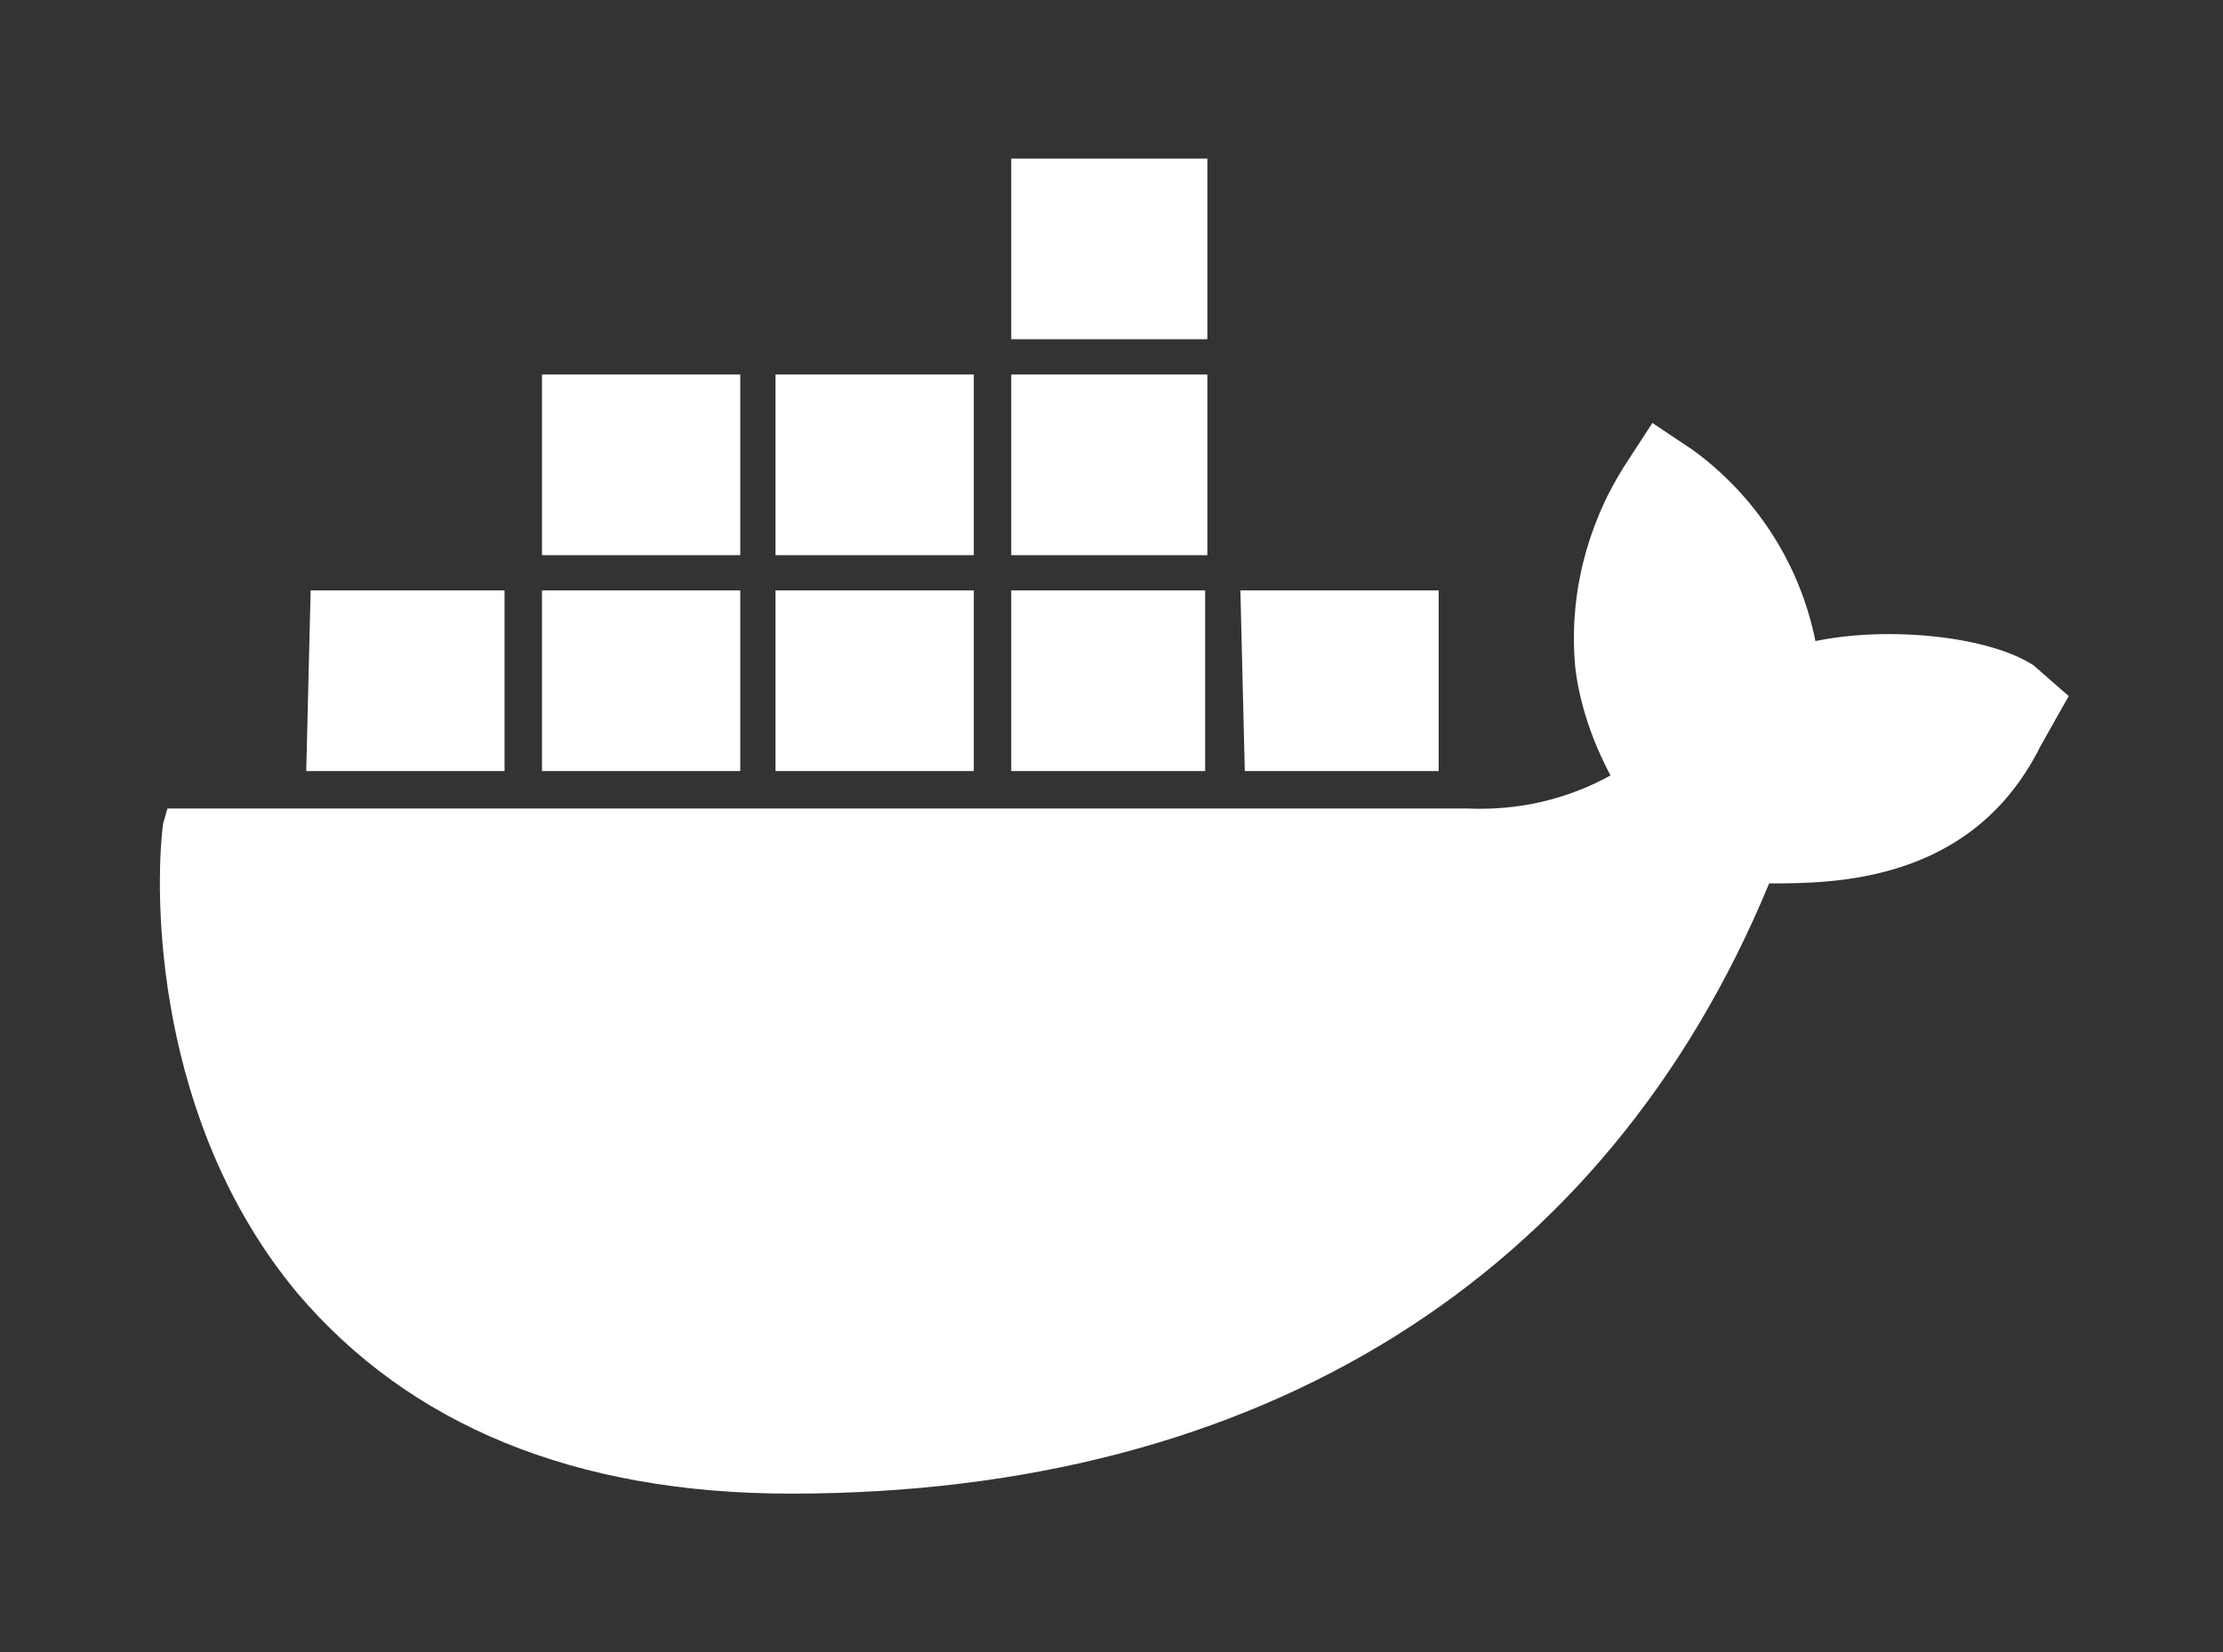 <svg xmlns="http://www.w3.org/2000/svg" xmlns:xlink="http://www.w3.org/1999/xlink" viewBox="0 0 100.9 75"><rect x="0" y="0" width="100.9" height="75" fill="#333333" stroke="none"/><defs><path id="a" d="M92.3 30.2c-2-1.3-6.5-1.8-9.9-1.1-.7-3.5-2.7-6.6-5.6-8.7L75 19.2l-1.3 2c-1.7 2.7-2.5 5.9-2.2 9.1.2 1.7.8 3.4 1.6 4.9-2 1.1-4.2 1.6-6.5 1.5h-59l-.2.7C7 40.6 7 50.9 13.5 58.7c5.1 6 12.6 9.1 22.4 9.1 21.3 0 37-9.8 44.4-27.7 2.9 0 9.2 0 12.3-6.2l.9-1.6.4-.7-1.6-1.4zM45.9 15.4h8.9V7.2h-8.9v8.2zm0 9.8h8.9V17h-8.9v8.2zm-10.7 0h9V17h-9v8.2zm-10.6 0h9V17h-9v8.2zM13.9 35h9v-8.2h-8.8l-.2 8.2zm10.7 0h9v-8.2h-9V35zm10.6 0h9v-8.2h-9V35zm10.7 0h8.8v-8.2h-8.8V35zm10.6 0h8.8v-8.2h-9l.2 8.2z"/></defs><clipPath id="b"><use xlink:href="#a" overflow="visible"/></clipPath><g clip-path="url(#b)"><path fill="#fff" d="M0 0h100.9v75H0z"/></g></svg>